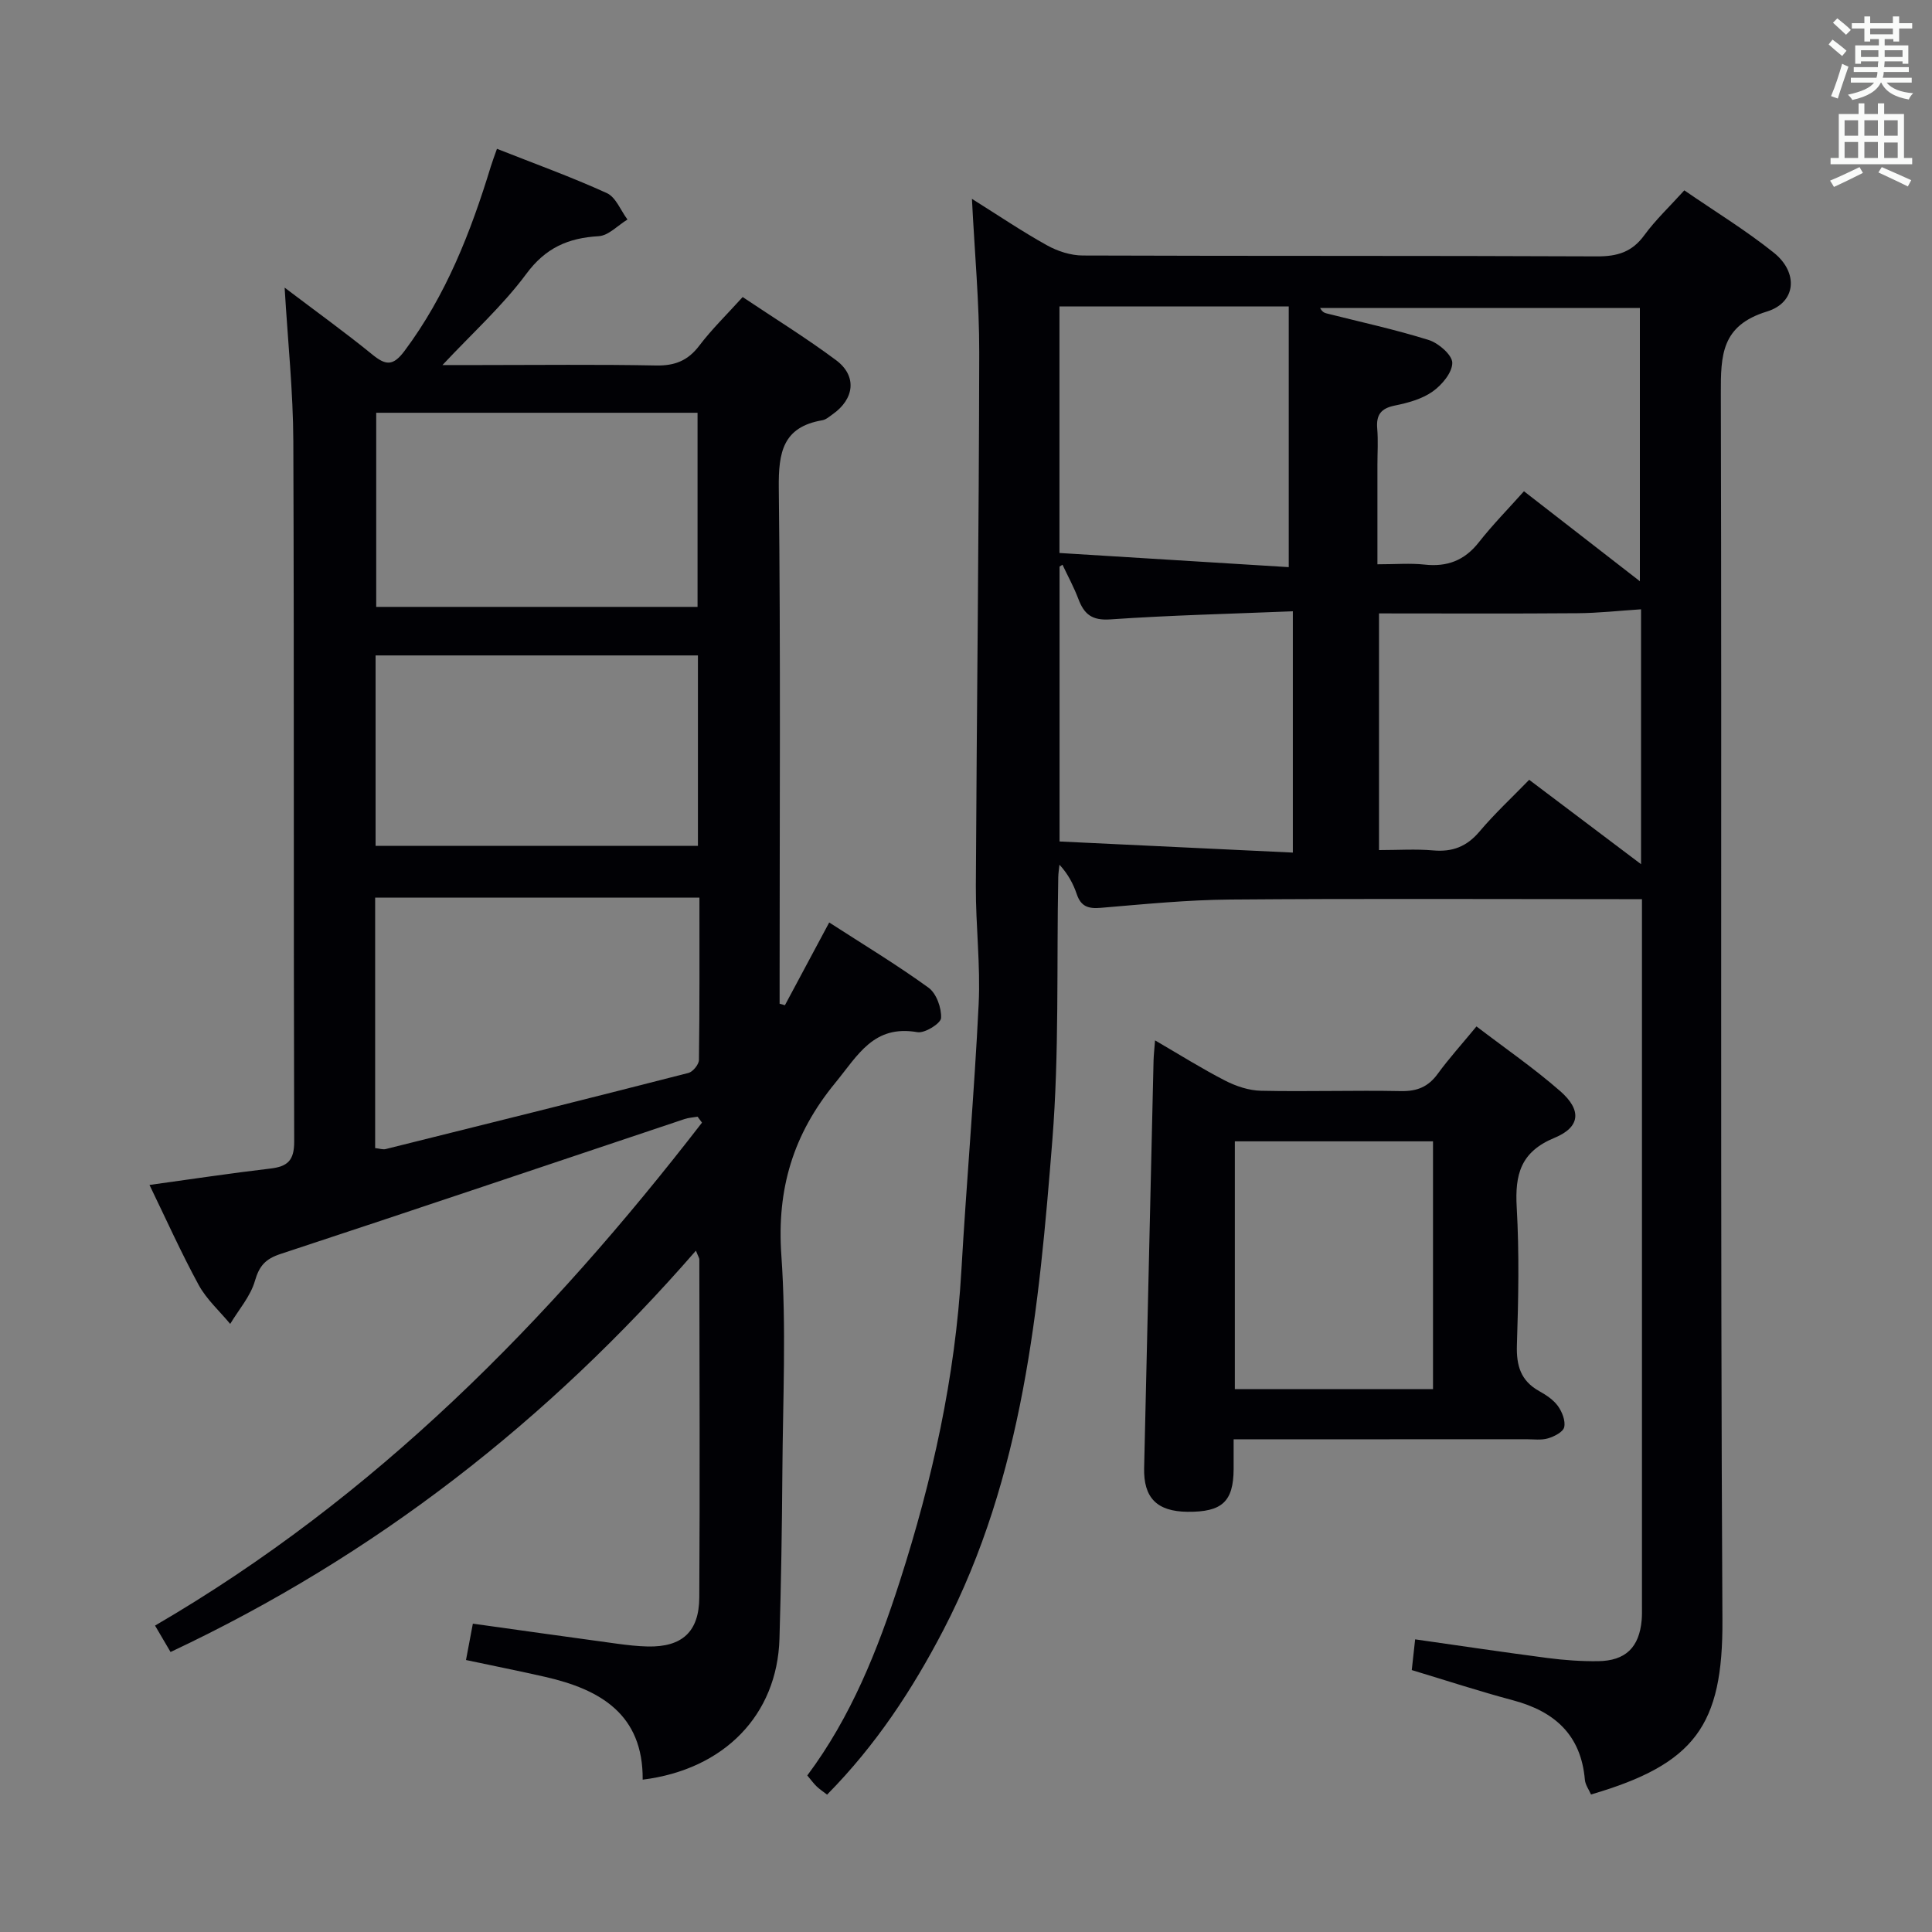 <svg enable-background="new 0 0 400 400" viewBox="0 0 400 400" xmlns="http://www.w3.org/2000/svg"><rect x="0" y="0" width="400" height="400" fill="#808080" stroke="none"/><g fill="#010105"><path d="m171.24 371.56c-.88-.68-1.57-1.13-2.15-1.69-.59-.56-1.07-1.23-1.95-2.28 9.06-12.12 14.57-25.95 19.16-40.21 6.73-20.93 11.47-42.24 12.74-64.28 1.06-18.41 2.68-36.79 3.58-55.21.4-8.11-.62-16.28-.58-24.42.18-36.8.64-73.6.7-110.41.02-10.41-.96-20.82-1.51-31.89 5.44 3.41 10.37 6.75 15.56 9.63 2.19 1.22 4.9 2.09 7.38 2.1 35.49.13 70.98.02 106.47.18 4.19.02 7.24-.88 9.78-4.36 2.33-3.19 5.26-5.95 8.3-9.31 6.33 4.36 12.73 8.26 18.53 12.91 5.11 4.09 4.68 10.3-1.43 12.18-9.45 2.9-9.56 9.04-9.54 17 .22 84.64-.14 169.28.33 253.92.12 21.79-5.66 29.81-27.21 36.11-.43-1-1.18-2-1.27-3.06-.8-9.29-6.27-14.14-14.87-16.44-7.02-1.87-13.93-4.14-20.97-6.26.23-2.14.45-4.09.7-6.36 9.2 1.31 18.29 2.67 27.41 3.86 3.45.45 6.96.7 10.44.66 5.72-.07 8.54-2.85 9.05-8.49.09-.99.06-2 .06-3 0-47.32 0-94.64 0-141.96 0-1.3 0-2.6 0-4.32-1.87 0-3.31 0-4.76 0-26.82 0-53.65-.14-80.47.08-8.96.07-17.92.97-26.85 1.72-2.54.21-4.06-.27-4.92-2.79-.73-2.15-1.8-4.19-3.6-6.14-.09.86-.23 1.72-.25 2.59-.35 18.14.21 36.35-1.22 54.4-2.76 34.77-6.03 69.57-22.53 101.4-6.44 12.37-13.95 23.84-24.11 34.14zm48.11-308.11v51.04c16.1.99 32.02 1.98 47.47 2.93 0-18.85 0-36.36 0-53.97-16.39 0-31.78 0-47.47 0zm120.17 56.89c0-19.53 0-38.19 0-56.58-22.35 0-44.28 0-66.21 0 .44.83.89 1.01 1.35 1.13 7.07 1.79 14.21 3.33 21.16 5.51 2.03.64 4.85 3.1 4.86 4.72 0 2.03-2.16 4.6-4.08 5.95-2.21 1.56-5.12 2.35-7.84 2.9-2.89.59-3.86 1.95-3.62 4.78.21 2.48.04 4.99.04 7.49v20.59c3.8 0 6.8-.26 9.74.06 4.69.52 8.3-.84 11.26-4.62 2.86-3.64 6.13-6.96 9.34-10.56 8.43 6.54 15.88 12.33 24 18.63zm.24 58.58c0-18.53 0-36.11 0-52.77-4.48.29-8.83.78-13.18.81-13.61.11-27.22.04-41.07.04v49c3.96 0 7.62-.25 11.23.07 3.98.35 6.93-.79 9.56-3.89 3.18-3.77 6.83-7.15 10.3-10.73 7.86 5.93 15.13 11.42 23.16 17.47zm-72.09-52.36c-12.94.53-25.39.82-37.8 1.68-3.79.26-5.41-1.07-6.6-4.22-.92-2.43-2.18-4.74-3.29-7.1-.2.13-.41.26-.61.39v56.91c16.2.77 32.16 1.53 48.3 2.3 0-17.14 0-32.93 0-49.96z"/><path d="m144.43 231.2c-.91.16-1.87.2-2.74.5-27.86 9.32-55.7 18.73-83.61 27.92-3.1 1.02-4.39 2.43-5.3 5.57-.92 3.2-3.35 5.96-5.12 8.91-2.2-2.66-4.89-5.07-6.52-8.05-3.64-6.68-6.76-13.65-10.19-20.72 8.64-1.19 16.81-2.43 25.01-3.39 3.57-.42 4.96-1.66 4.95-5.59-.15-48.32 0-96.65-.18-144.97-.04-10.28-1.13-20.55-1.8-31.83 6.43 4.88 12.43 9.19 18.14 13.84 2.78 2.27 4.3 2.45 6.67-.72 8.62-11.53 13.73-24.63 17.88-38.21.33-1.07.73-2.12 1.27-3.65 7.79 3.08 15.4 5.82 22.75 9.17 1.87.85 2.87 3.6 4.27 5.47-1.99 1.21-3.92 3.33-5.97 3.45-6.32.37-10.98 2.4-14.98 7.81-4.89 6.6-11.12 12.21-17.35 18.87h7.74c12.16 0 24.33-.15 36.49.09 3.86.07 6.56-.98 8.92-4.08 2.6-3.43 5.72-6.46 9-10.09 6.52 4.37 13.14 8.45 19.35 13.08 4.36 3.25 3.81 8.01-.72 11.19-.68.48-1.38 1.11-2.14 1.24-8.19 1.39-9.09 6.68-9.01 14.01.39 33.82.17 67.65.17 101.48v5.31c.37.1.74.21 1.1.31 2.99-5.58 5.97-11.16 9.17-17.13 7.01 4.53 13.99 8.74 20.56 13.5 1.63 1.18 2.71 4.19 2.6 6.28-.06 1.12-3.38 3.2-4.9 2.93-9.06-1.57-12.27 4.72-17.01 10.5-8.73 10.63-12.12 21.96-11.16 35.68 1.05 14.92.31 29.98.21 44.97-.08 11.48-.26 22.96-.6 34.44-.47 15.75-11.41 27.06-28.32 29.17.11-13.53-8.77-18.69-20.23-21.29-5.31-1.21-10.66-2.27-16.35-3.48.49-2.63.94-5.01 1.42-7.53 10.15 1.42 19.96 2.8 29.78 4.14 2.14.29 4.3.54 6.46.59 7.04.13 10.6-3 10.64-10.16.14-23.33.04-46.66.01-69.98 0-.29-.22-.58-.71-1.81-30.59 35.16-66.28 63.1-108.77 83.09-.98-1.66-2.01-3.42-3.21-5.47 45.61-26.54 81.53-63.09 113.24-104.13-.31-.4-.61-.81-.91-1.23zm-66.76 6.5c.9.09 1.59.35 2.19.2 20.91-5.2 41.81-10.41 62.68-15.76.92-.24 2.15-1.75 2.17-2.68.15-11.12.1-22.24.1-33.61-22.65 0-44.83 0-67.14 0zm.22-152.24v40.19h66.53c0-13.49 0-26.69 0-40.19-22.23 0-44.26 0-66.53 0zm-.13 50.24v39.43h66.74c0-13.36 0-26.26 0-39.43-22.35 0-44.38 0-66.74 0z"/><path d="m255.41 298c0 2.54.01 4.35 0 6.16-.04 6.74-2.39 8.91-9.55 8.84-6.33-.06-9.12-2.9-8.98-9.06.66-28.11 1.3-56.23 1.95-84.34.03-1.12.16-2.25.31-4.2 5.14 2.99 9.72 5.87 14.51 8.33 2.26 1.16 4.93 2.05 7.43 2.1 9.66.21 19.33-.12 28.99.07 3.33.06 5.63-.88 7.59-3.57 2.34-3.21 5.03-6.18 8.03-9.82 5.9 4.51 11.9 8.64 17.35 13.41 4.45 3.89 4.19 7.43-1.19 9.65-7.04 2.91-8.22 7.61-7.83 14.4.54 9.47.35 19 .04 28.49-.14 4.25.77 7.41 4.61 9.55 1.44.8 2.94 1.8 3.88 3.09.87 1.21 1.6 3.06 1.3 4.38-.22 1-2.07 1.94-3.36 2.32-1.38.41-2.97.18-4.47.18-19.97.02-39.95.02-60.61.02zm.25-10.39h41.03c0-17.29 0-34.18 0-51.31-13.76 0-27.27 0-41.03 0z"/></g><path d="m378.6 9.2.8-1c.9.7 1.9 1.4 2.9 2.3l-.9 1.1c-1.1-.9-2-1.7-2.8-2.4zm.5 10.7c.9-2.1 1.6-4.3 2.3-6.7.4.2.8.4 1.3.6-.7 2.1-1.5 4.3-2.2 6.6zm.4-15.2.9-.9c1 .8 2 1.6 2.8 2.4l-1 1c-1-.9-1.9-1.8-2.7-2.5zm12.5-1.3h1.2v1.4h2.7v1.1h-2.7v2.7h-1.2v-.5h-1.8v1.3h4.9v3.8h-1.2v-.5h-3.7c0 .4-.1.9-.1 1.2h5.1v1h-5.2c0 .5-.1.9-.2 1.2h6v1h-5.2c1.1 1.3 2.9 2 5.5 2.2-.4.4-.7.8-.9 1.3-2.9-.5-4.8-1.6-5.7-3.5h-.1c-.8 1.7-2.7 2.9-5.9 3.6-.2-.4-.6-.8-.9-1.1 2.8-.6 4.6-1.4 5.4-2.5h-4.8v-1h5.3c.1-.3.2-.7.2-1.2h-4.9v-1h5c0-.4 0-.8.1-1.2h-3.6v.5h-1.2v-3.8h4.9v-1.3h-1.8v.5h-1.2v-2.7h-2.6v-1.1h2.6v-1.4h1.2v1.4h4.7v-1.4zm-6.7 8.4h3.6c0-.4 0-.9 0-1.4h-3.6zm1.9-4.7h4.7v-1.2h-4.7zm6.7 3.3h-3.7v1.4h3.7z" fill="#fafbfa"/><path d="m384.7 21.4h1.3v2.2h2.8v-2.2h1.3v2.2h4.1v9.1h1.7v1.3h-16.9v-1.3h1.7v-9.1h4.1v-2.2zm.3 13.2.7 1.2c-1.8.9-3.8 1.9-6 2.9-.2-.4-.5-.8-.8-1.3 2.4-1 4.4-2 6.1-2.8zm-3.1-6.5h2.8v-3.2h-2.8zm0 4.6h2.8v-3.3h-2.8zm4.1-4.6h2.8v-3.2h-2.8zm0 4.6h2.8v-3.3h-2.8zm3.6 1.9c2.1.9 4.1 1.8 6.1 2.7l-.7 1.3c-2.2-1.1-4.2-2-6.1-2.9zm3.3-9.7h-2.8v3.2h2.8zm-2.8 7.8h2.8v-3.2h-2.8z" fill="#fafbfa"/></svg>